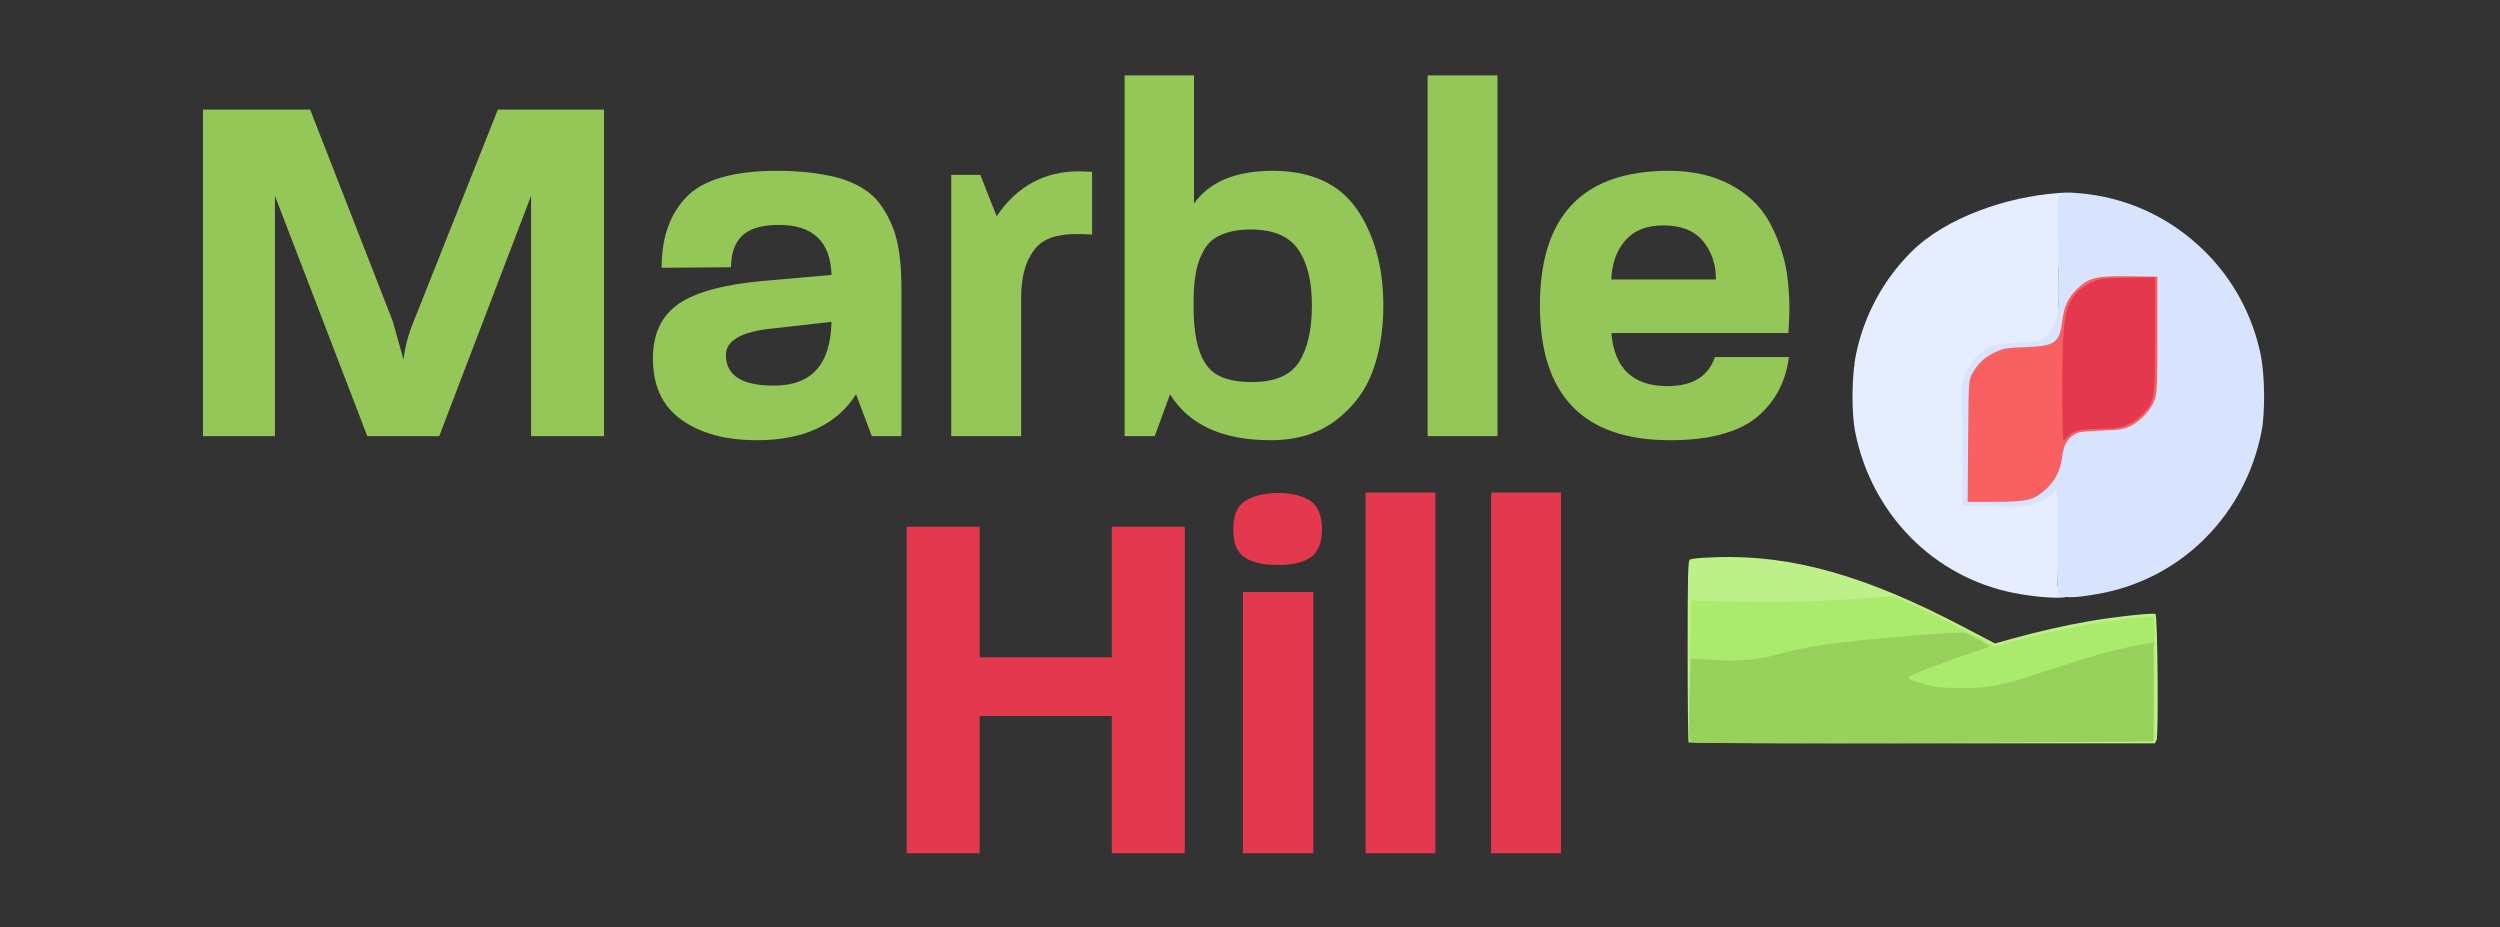 <?xml version="1.0" encoding="UTF-8" standalone="no"?>
<svg
   xmlns:dc="http://purl.org/dc/elements/1.1/"
   xmlns:cc="http://creativecommons.org/ns#"
   xmlns:rdf="http://www.w3.org/1999/02/22-rdf-syntax-ns#"
   xmlns:svg="http://www.w3.org/2000/svg"
   xmlns="http://www.w3.org/2000/svg"
   id="svg8"
   version="1.1"
   viewBox="0 0 168.798 62.611"
   height="62.611mm"
   width="168.798mm">
  <rect x="0" y="0" width="168.798" height="62.611" fill="#333333" stroke="none"/>
  <defs
     id="defs2" />
  <path
     style="fill:#e5edff;fill-opacity:1;stroke-width:0.104"
     d="m 139.158,40.206 -0.236,-0.682 0.106,-3.102 c 0.107,-3.148 0.04,-4.042 0.148,-3.304 1.107,1.353 2.944,1.056 3.835,1.049 l 2.442,-0.021 v -4.284 c -0.18,-1.692 0.466,-3.447 -0.364,-4.937 -0.809,-1.464 -1.73,-1.734 -3.121,-1.776 -0.784,-0.023 -1.496,-0.07 -1.582,-0.106 -1.655,-0.461 -1.387,-1.679 -1.398,-3.015 l -0.013,-1.935 0.836,0.033 0.836,0.033 v -1.149 -1.149 l -0.836,0.033 -0.836,0.033 0.033,-1.272 c 0.043,-1.692 1.169,-1.707 -0.138,-1.61 -3.309,0.245 -7.461,1.609 -9.823,3.964 -1.873,1.867 -3.163,4.244 -3.718,6.85 -0.306,1.438 -0.336,3.986 -0.063,5.341 1.116,5.53 5.301,9.765 10.707,10.836 1.575,0.312 3.392,0.421 3.677,0.219 z"
     id="path846-9" />
  <path
     style="fill:#d8e4fd;stroke-width:0.104"
     d="m 139.158,40.206 -0.235,-0.167 v -3.616 c 0,-3.15 -0.04,-4.042 -0.148,-3.304 -1.107,1.353 -2.944,1.056 -3.835,1.049 l -2.442,-0.021 v -4.284 c 0.18,-1.692 -0.466,-3.447 0.364,-4.937 0.809,-1.464 1.73,-1.734 3.121,-1.776 0.784,-0.023 1.496,-0.07 1.582,-0.106 1.655,-0.461 1.397,-3.015 1.397,-3.015 0,0 0.031,-3.383 -0.019,-5.373 -0.043,-1.692 -0.021,-1.72 1.286,-1.623 3.309,0.245 6.313,1.623 8.675,3.978 1.873,1.867 3.163,4.244 3.718,6.85 0.306,1.438 0.336,3.986 0.063,5.341 -1.116,5.53 -5.301,9.765 -10.707,10.836 -1.575,0.312 -2.535,0.369 -2.819,0.166 z"
     id="path846" />
  <path
     style="fill:#bef089;stroke-width:0.099"
     d="m 114.015,50.124 c -0.036,-0.036 -0.066,-2.799 -0.066,-6.14 0,-5.192 0.021,-6.091 0.144,-6.193 0.094,-0.078 0.738,-0.138 1.86,-0.172 5.059,-0.155 10.024,1.25 16.581,4.692 l 2.164,1.136 1.259,-0.349 c 1.613,-0.447 3.52,-0.881 5.029,-1.143 1.749,-0.304 4.45,-0.599 4.553,-0.498 0.143,0.142 0.211,8.253 0.072,8.514 l -0.117,0.218 h -15.707 c -8.639,0 -15.737,-0.03 -15.773,-0.066 z"
     id="path838" />
  <path
     style="fill:#aaeb6e;stroke-width:0.099"
     d="m 114.114,50.025 c -0.085,-0.085 -0.085,-3.16 -3.7e-4,-6.714 l 0.066,-2.761 3.035,0.067 c 3.052,0.067 6.602,-0.035 9.192,-0.265 1.309,-0.116 1.353,-0.113 1.908,0.111 0.839,0.339 5.142,2.452 5.798,2.847 l 0.567,0.342 0.673,-0.2 c 1.18,-0.35 3.901,-0.989 5.337,-1.252 1.716,-0.315 4.637,-0.658 4.739,-0.556 0.042,0.041 0.064,1.947 0.05,4.236 l -0.026,4.161 -15.636,0.025 c -8.6,0.014 -15.665,-0.005 -15.702,-0.041 z"
     id="path836" />
  <path
     style="fill:#97d05b;stroke-width:0.099"
     d="m 114.157,50.103 c -0.116,-0.073 -0.13,-0.545 -0.085,-2.832 0.03,-1.509 0.07,-2.759 0.089,-2.778 0.02,-0.019 0.66,0.009 1.423,0.062 1.787,0.123 3.233,-0.005 4.566,-0.406 1.172,-0.353 2.77,-0.62 5.358,-0.898 2.709,-0.291 6.961,-0.604 7.167,-0.529 0.307,0.113 1.614,0.86 1.614,0.923 0,0.033 -0.458,0.207 -1.017,0.386 -1.666,0.533 -4.223,1.507 -4.347,1.656 -0.136,0.163 0.04,0.245 1.196,0.561 0.595,0.162 1.052,0.204 2.282,0.207 1.914,0.005 2.752,-0.161 5.625,-1.114 3.12,-1.036 4.954,-1.543 6.651,-1.838 l 0.722,-0.126 v 3.343 3.343 l -9.095,0.066 c -12.538,0.091 -21.984,0.08 -22.15,-0.025 z"
     id="path832" />
  <path
     style="fill:#f96062;stroke-width:0.104"
     d="m 132.885,29.785 c 0.028,-3.786 0.046,-4.129 0.228,-4.467 0.398,-0.738 0.806,-1.141 1.499,-1.483 0.655,-0.323 0.77,-0.344 2.162,-0.398 2.002,-0.077 2.282,-0.281 2.473,-1.801 0.119,-0.949 0.393,-1.539 0.978,-2.108 0.811,-0.788 1.296,-0.907 3.541,-0.874 l 1.897,0.028 v 3.918 c 0,3.603 -0.016,3.96 -0.199,4.434 -0.254,0.659 -0.9,1.36 -1.573,1.706 -0.472,0.243 -0.685,0.278 -2.046,0.334 -1.337,0.055 -1.558,0.09 -1.841,0.291 -0.481,0.343 -0.651,0.672 -0.767,1.488 -0.134,0.947 -0.483,1.628 -1.134,2.213 -0.785,0.706 -1.254,0.818 -3.428,0.818 H 132.854 Z"
     id="path830" />
  <path
     style="fill:#e4384f;stroke-width:0.104"
     d="m 139.24,26.285 c 0.004,-4.719 0.165,-5.716 1.063,-6.614 0.189,-0.189 0.602,-0.464 0.918,-0.612 0.537,-0.251 0.698,-0.271 2.43,-0.306 l 1.855,-0.037 v 3.857 c 0,4.346 -0.017,4.469 -0.743,5.293 -0.228,0.259 -0.675,0.598 -0.997,0.756 -0.527,0.258 -0.721,0.29 -2.008,0.332 -1.462,0.048 -1.778,0.126 -2.146,0.533 -0.109,0.121 -0.239,0.22 -0.287,0.22 -0.049,0 -0.087,-1.54 -0.085,-3.422 z"
     id="path828" />
  <path
     d="M 40.783,29.447 V 7.398 h -7.166 L 27.933,21.696 c -0.345,0.827 -0.586,1.688 -0.689,2.584 l -0.723,-2.584 -5.581,-14.298 h -7.235 V 29.447 h 4.858 V 13.221 l 6.236,16.227 h 4.858 l 6.201,-16.227 v 16.227 z"
     style="fill:#94c758;fill-opacity:1;stroke-width:1.435"
     id="path893" />
  <path
     d="m 60.863,29.447 v -9.991 c 0,-1.309 -0.103,-2.377 -0.31,-3.238 -0.207,-0.861 -0.586,-1.688 -1.137,-2.446 -0.551,-0.758 -1.413,-1.309 -2.549,-1.688 -1.171,-0.345 -2.618,-0.551 -4.375,-0.551 -2.963,0 -4.996,0.586 -6.132,1.757 -1.137,1.171 -1.688,2.756 -1.688,4.789 l 4.685,-0.034 c 0,-0.896 0.241,-1.619 0.723,-2.102 0.482,-0.482 1.309,-0.758 2.515,-0.758 2.308,0 3.48,1.137 3.549,3.376 l -4.685,0.413 c -2.618,0.241 -4.513,0.758 -5.65,1.55 -1.171,0.827 -1.723,2.033 -1.723,3.686 0,1.826 0.62,3.204 1.929,4.134 1.309,0.93 2.997,1.378 5.099,1.378 3.135,0 5.375,-1.034 6.684,-3.101 l 1.068,2.825 z m -4.72,-7.717 c -0.069,2.894 -1.344,4.306 -3.893,4.306 -2.17,0 -3.238,-0.689 -3.238,-2.067 0,-0.965 1.034,-1.585 3.17,-1.792 z"
     style="fill:#94c758;fill-opacity:1;stroke-width:1.435"
     id="path895" />
  <path
     d="m 73.736,15.839 v -4.238 c -0.31,0 -0.62,-0.034 -0.896,-0.034 -2.343,0 -4.203,1.034 -5.547,3.032 l -1.102,-2.791 h -1.964 v 17.639 h 4.72 v -9.336 c 0,-1.447 0.31,-2.584 0.999,-3.376 0.517,-0.62 1.413,-0.93 2.687,-0.93 0.345,0 0.689,0 1.102,0.034 z"
     style="fill:#94c758;fill-opacity:1;stroke-width:1.435"
     id="path897" />
  <path
     d="m 93.402,20.628 c 0,-2.618 -0.62,-4.789 -1.792,-6.511 -1.206,-1.723 -3.101,-2.584 -5.685,-2.584 -2.515,0 -4.272,0.758 -5.306,2.205 V 5.09 h -4.685 V 29.447 h 2.033 l 1.034,-2.825 c 1.275,2.067 3.549,3.101 6.787,3.101 1.757,0 3.238,-0.448 4.41,-1.344 1.171,-0.896 1.998,-1.998 2.481,-3.307 0.482,-1.309 0.723,-2.791 0.723,-4.444 z m -4.823,0 c 0,1.688 -0.31,2.963 -0.896,3.859 -0.62,0.896 -1.654,1.309 -3.17,1.309 -1.585,0 -2.618,-0.413 -3.135,-1.275 -0.551,-0.827 -0.792,-2.136 -0.792,-3.893 0,-0.827 0.034,-1.516 0.138,-2.067 0.069,-0.551 0.241,-1.068 0.517,-1.585 0.241,-0.482 0.62,-0.861 1.171,-1.102 0.517,-0.241 1.206,-0.379 2.033,-0.379 1.516,0 2.584,0.448 3.204,1.344 0.62,0.896 0.93,2.136 0.93,3.79 z"
     style="fill:#94c758;fill-opacity:1;stroke-width:1.435"
     id="path899" />
  <path
     d="M 101.111,29.447 V 5.09 H 96.391 V 29.447 Z"
     style="fill:#94c758;fill-opacity:1;stroke-width:1.435"
     id="path901" />
  <path
     d="m 120.786,24.107 h -4.996 c -0.448,1.309 -1.516,1.964 -3.204,1.964 -2.308,0 -3.583,-1.171 -3.79,-3.583 h 11.955 c 0.034,-0.586 0.069,-1.137 0.069,-1.688 0,-0.827 -0.069,-1.619 -0.172,-2.377 -0.207,-1.24 -0.62,-2.412 -1.206,-3.48 -0.586,-1.034 -1.447,-1.86 -2.618,-2.481 -1.171,-0.62 -2.549,-0.93 -4.134,-0.93 -5.822,0 -8.716,3.032 -8.716,9.095 0,6.064 2.928,9.095 8.785,9.095 2.618,0 4.582,-0.517 5.857,-1.55 1.24,-1.034 1.964,-2.412 2.17,-4.065 z m -4.927,-5.237 h -7.063 c 0.034,-1.068 0.345,-1.929 0.93,-2.618 0.586,-0.689 1.447,-1.034 2.584,-1.034 1.171,0 2.067,0.345 2.653,1.034 0.586,0.689 0.896,1.585 0.896,2.618 z"
     style="fill:#94c758;fill-opacity:1;stroke-width:1.435"
     id="path903" />
  <path
     d="M 79.996,57.611 V 35.562 h -4.927 v 8.82 h -8.923 v -8.82 h -4.927 v 22.049 h 4.927 v -9.268 h 8.923 v 9.268 z"
     style="fill:#e4384f;fill-opacity:1;stroke-width:1.435"
     id="path906" />
  <path
     d="M 88.675,57.611 V 39.972 h -4.754 v 17.639 z m 0.586,-21.877 c 0,-0.896 -0.276,-1.55 -0.758,-1.895 -0.517,-0.345 -1.24,-0.551 -2.205,-0.551 -0.965,0 -1.723,0.207 -2.239,0.551 -0.551,0.345 -0.792,0.999 -0.792,1.895 0,0.93 0.241,1.55 0.758,1.895 0.517,0.345 1.275,0.517 2.274,0.517 0.965,0 1.688,-0.172 2.205,-0.517 0.482,-0.345 0.758,-0.999 0.758,-1.895 z"
     style="fill:#e4384f;fill-opacity:1;stroke-width:1.435"
     id="path908" />
  <path
     d="M 96.92,57.611 V 33.254 h -4.72 v 24.358 z"
     style="fill:#e4384f;fill-opacity:1;stroke-width:1.435"
     id="path910" />
  <path
     d="M 105.399,57.611 V 33.254 h -4.72 v 24.358 z"
     style="fill:#e4384f;fill-opacity:1;stroke-width:1.435"
     id="path912" />
</svg>
